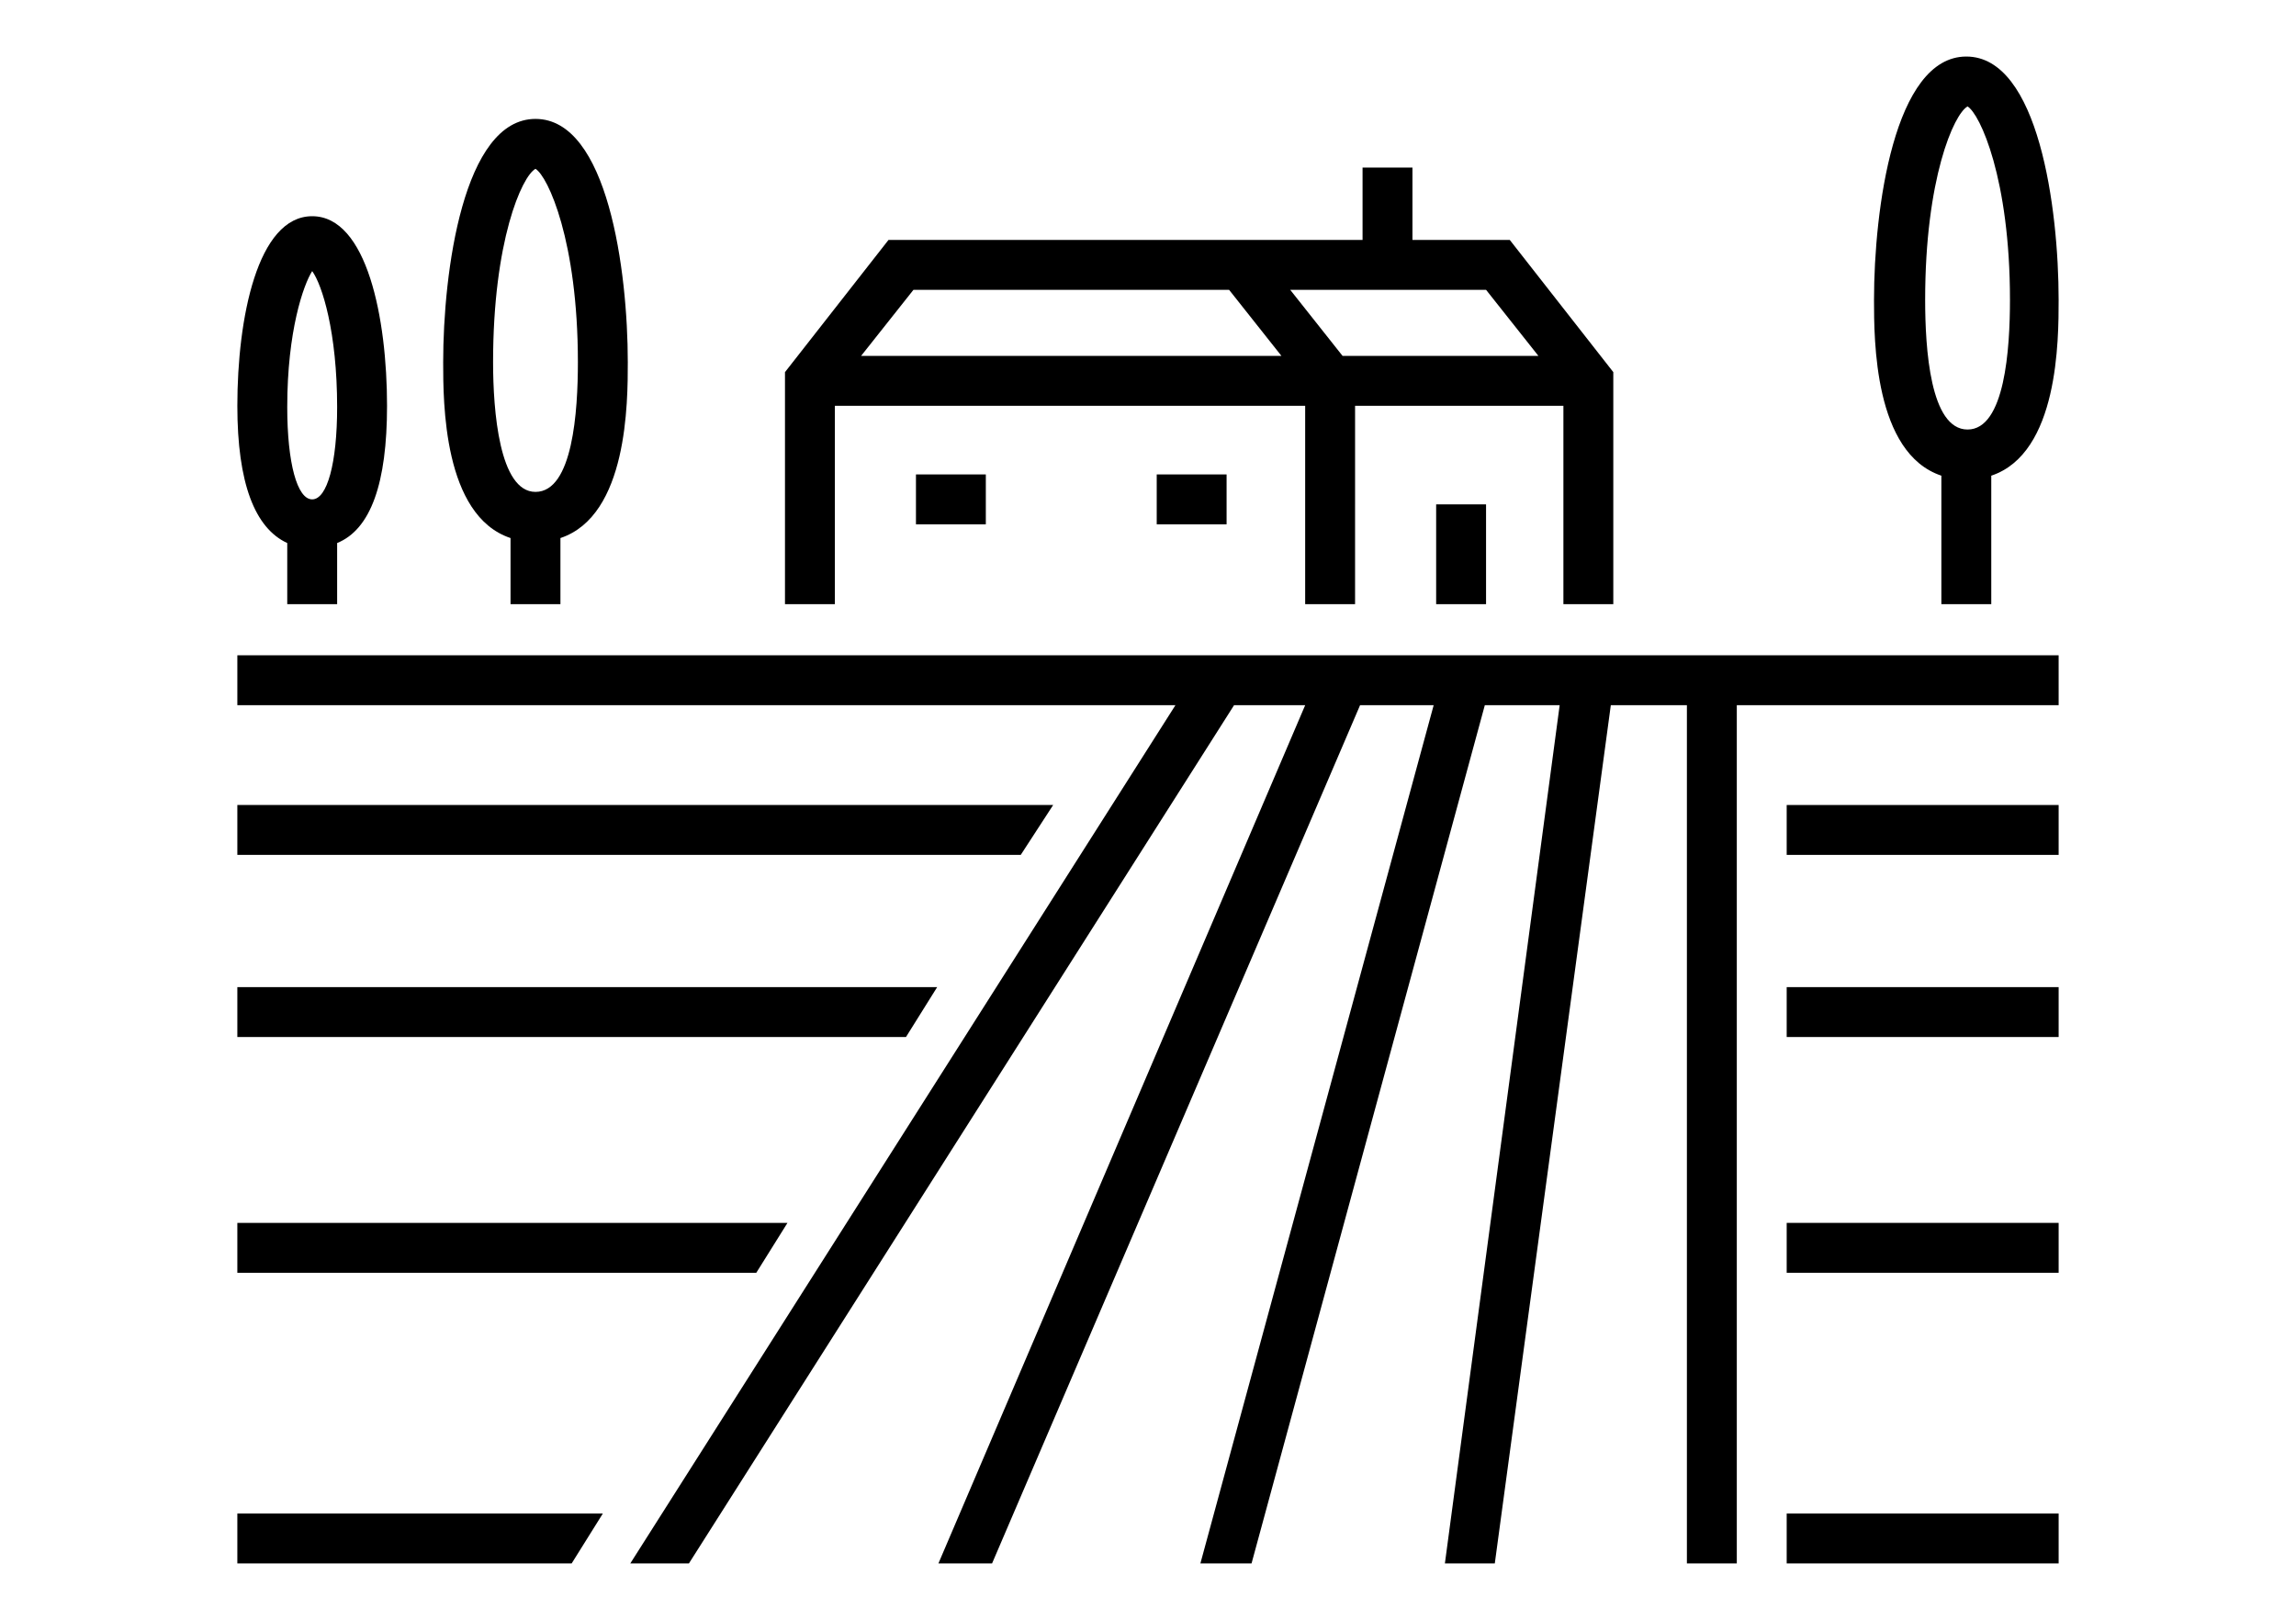 <?xml version="1.0" encoding="utf-8"?>
<svg viewBox="-99.439 6.621 644.189 454.531" xmlns="http://www.w3.org/2000/svg">
  <defs>
    <symbol id="w" overflow="visible">
      <path d="m0.031 0h-0.016-0.016v-0.016-0.016h0.016 0.016-0.016v0.016 0.016h0.016v-0.016z"/>
    </symbol>
    <symbol id="e" overflow="visible">
      <path d="m0.016-0.016v0.016h-0.016v-0.031h0.016v0.016-0.016z"/>
    </symbol>
    <symbol id="b" overflow="visible">
      <path d="m0.031-0.016h-0.016v0.016c0.008 0 0.016-0.004 0.016-0.016v0.016h-0.016-0.016v-0.016l0.016-0.016v0.016h0.016z"/>
    </symbol>
    <symbol id="a" overflow="visible">
      <path d="m0.016-0.016v0.016-0.016zm0.016 0v0.016h-0.016-0.016v-0.016h0.016-0.016v-0.016h0.016v0.016h0.016z"/>
    </symbol>
    <symbol id="d" overflow="visible">
      <path d="m0.016-0.031v0.016 0.016h-0.016v-0.016-0.016z"/>
    </symbol>
    <symbol id="l" overflow="visible">
      <path d="m0.016-0.016v-0.016h0.016v0.031h-0.016-0.016v-0.016l0.016-0.016v0.016zm0 0.016v-0.016 0.016z"/>
    </symbol>
    <symbol id="k" overflow="visible">
      <path d="m0.016 0v-0.016 0.016zm0-0.016v-0.016c0.008 0 0.016 0.008 0.016 0.016v0.016h-0.016-0.016v-0.031h0.016z"/>
    </symbol>
    <symbol id="j" overflow="visible">
      <path d="m0-0.031h0.016v0.016-0.016h0.016l-0.016 0.031v0.016h-0.016v-0.016h0.016z"/>
    </symbol>
    <symbol id="i" overflow="visible">
      <path d="m0.016-0.031v0.016 0.016h0.016v-0.016c0-0.008-0.008-0.016-0.016-0.016zm0 0h0.016v0.016 0.016h-0.016-0.016v-0.016-0.016h0.016z"/>
    </symbol>
    <symbol id="v" overflow="visible">
      <path d="m0-0.031h0.016v0.031h-0.016z"/>
    </symbol>
    <symbol id="f" overflow="visible">
      <path d="m0.031-0.016v0.016h-0.016v-0.016 0.016h-0.016v-0.031h0.016v0.016-0.016c0.008 0 0.016 0.008 0.016 0.016z"/>
    </symbol>
    <symbol id="h" overflow="visible">
      <path d="m0-0.031h0.016 0.016v0.016h-0.016v0.016h-0.016zm0.016 0v0.016-0.016z"/>
    </symbol>
    <symbol id="g" overflow="visible">
      <path d="m0.031-0.031v0.016h-0.016c0.008 0 0.016 0.008 0.016 0.016h-0.016-0.016 0.016v-0.016h-0.016l0.016-0.016h0.016z"/>
    </symbol>
    <symbol id="c" overflow="visible">
      <path d="m0.016-0.016v0.016-0.016zm0-0.016v0.016h0.016c0 0.012-0.008 0.016-0.016 0.016h-0.016v-0.016l0.016-0.016z"/>
    </symbol>
    <symbol id="u" overflow="visible">
      <path d="m0-0.031h0.016v0.016-0.016h0.016l-0.016 0.031z"/>
    </symbol>
    <symbol id="t" overflow="visible">
      <path d="m0-0.031h0.016v0.016-0.016h0.016l-0.016 0.016 0.016 0.016h-0.016v-0.016 0.016h-0.016z"/>
    </symbol>
    <symbol id="s" overflow="visible">
      <path d="m0.016-0.031v0.031h-0.016v-0.031h0.016z"/>
    </symbol>
    <symbol id="r" overflow="visible">
      <path d="m0.031-0.016v-0.016c0.008 0 0.016 0.008 0.016 0.016v0.016h-0.016v-0.016 0.016h-0.016v-0.016 0.016h-0.016v-0.031h0.016v0.016-0.016 0.016h0.016z"/>
    </symbol>
    <symbol id="q" overflow="visible">
      <path d="m0.031-0.016v0.016h-0.016v-0.016 0.016h-0.016v-0.031h0.016v0.016-0.016c0.008 0 0.016 0.008 0.016 0.016z"/>
    </symbol>
    <symbol id="p" overflow="visible">
      <path d="m0-0.031h0.016l0.016 0.016v-0.016 0.031l-0.016-0.016v0.016h-0.016z"/>
    </symbol>
    <symbol id="o" overflow="visible">
      <path d="m0-0.016v-0.016h0.016v0.016 0.016-0.016-0.016h0.016v0.031h-0.016-0.016v-0.016z"/>
    </symbol>
    <symbol id="n" overflow="visible">
      <path d="m0-0.031h0.016v0.031h-0.016v0.016zm0 0h0.016z"/>
    </symbol>
    <symbol id="m" overflow="visible">
      <path d="m0.031-0.031v0.016h-0.016v0.016h0.016-0.016-0.016v-0.016l0.016-0.016h0.016z"/>
    </symbol>
  </defs>
  <g transform="matrix(1, 0, 0, 1, -127.347, -46.113)">
    <path d="m94.5 278.6v14h219.8l9.098-14z"/>
    <path d="m94.5 329.7v14h187.6l8.75-14z"/>
    <path d="m94.5 395.85v14h145.6l8.75-14z"/>
    <path d="m94.5 477.4v14h93.801l8.75-14z"/>
    <path d="m529.2 278.6h76.301v14h-76.301z"/>
    <path d="m529.2 329.7h76.301v14h-76.301z"/>
    <path d="m529.2 395.85h76.301v14h-76.301z"/>
    <path d="m529.2 477.4h76.301v14h-76.301z"/>
    <path d="m430.85 194.25h14v28h-14z"/>
    <path d="m284.9 185.85h19.602v14h-19.602z"/>
    <path d="m352.45 185.85h19.602v14h-19.602z"/>
    <path d="m605.5 236.6h-511v14h263.2l-152.95 240.8h16.449l152.95-240.8h19.953l-102.9 240.8h15.051l103.25-240.8h20.648l-65.449 240.8h14.352l65.449-240.8h21l-32.199 240.8h14l32.551-240.8h21.348v240.8h14v-240.8h90.301z"/>
    <path d="m262.15 166.6h131.95v55.648h14l0.004-55.648h58.449v55.648h14v-65.102l-29.051-37.098h-27.301v-20.301h-14v20.301h-133l-29.051 37.102v65.102h14zm182.7-32.551 14.699 18.551h-54.949l-14.699-18.551zm-160.65 0h88.551l14.699 18.551h-117.95z"/>
    <path d="m586.6 186.2c18.898-6.301 18.898-38.148 18.898-49.352 0-25.551-5.602-68.25-25.898-68.25-20.301 0-25.898 43.051-25.898 68.25 0 11.199 0 43.051 18.898 49.352v36.051h14zm-18.551-49.348c0-33.949 8.051-52.148 11.898-54.25 3.5 2.102 11.898 20.301 11.898 54.25 0 13.648-1.398 36.398-11.898 36.398s-11.898-22.75-11.898-36.398z"/>
    <path d="m122.5 205.1c9.449-3.852 14-16.801 14-38.5 0-24.5-5.602-53.199-21-53.199s-21 28.699-21 53.199c0 21.699 4.898 34.301 14 38.5v17.148h14zm-14-38.152c0-21.352 4.551-34.301 7-38.148 2.801 3.852 7 17.148 7 38.148 0 15.75-2.801 25.898-7 25.898-4.199 0.004-7-10.148-7-25.898z"/>
    <path d="m185.15 203.7c18.898-6.301 18.898-38.148 18.898-49.352 0-25.551-5.602-68.25-25.898-68.25-20.301 0-25.898 43.051-25.898 68.25 0 11.199 0 43.051 18.898 49.352v18.551h14zm-18.898-49.348c0-33.949 8.051-52.148 11.898-54.25 3.5 2.102 11.898 20.301 11.898 54.25 0 13.648-1.398 36.398-11.898 36.398-10.148 0-11.898-22.75-11.898-36.398z"/>
  </g>
</svg>